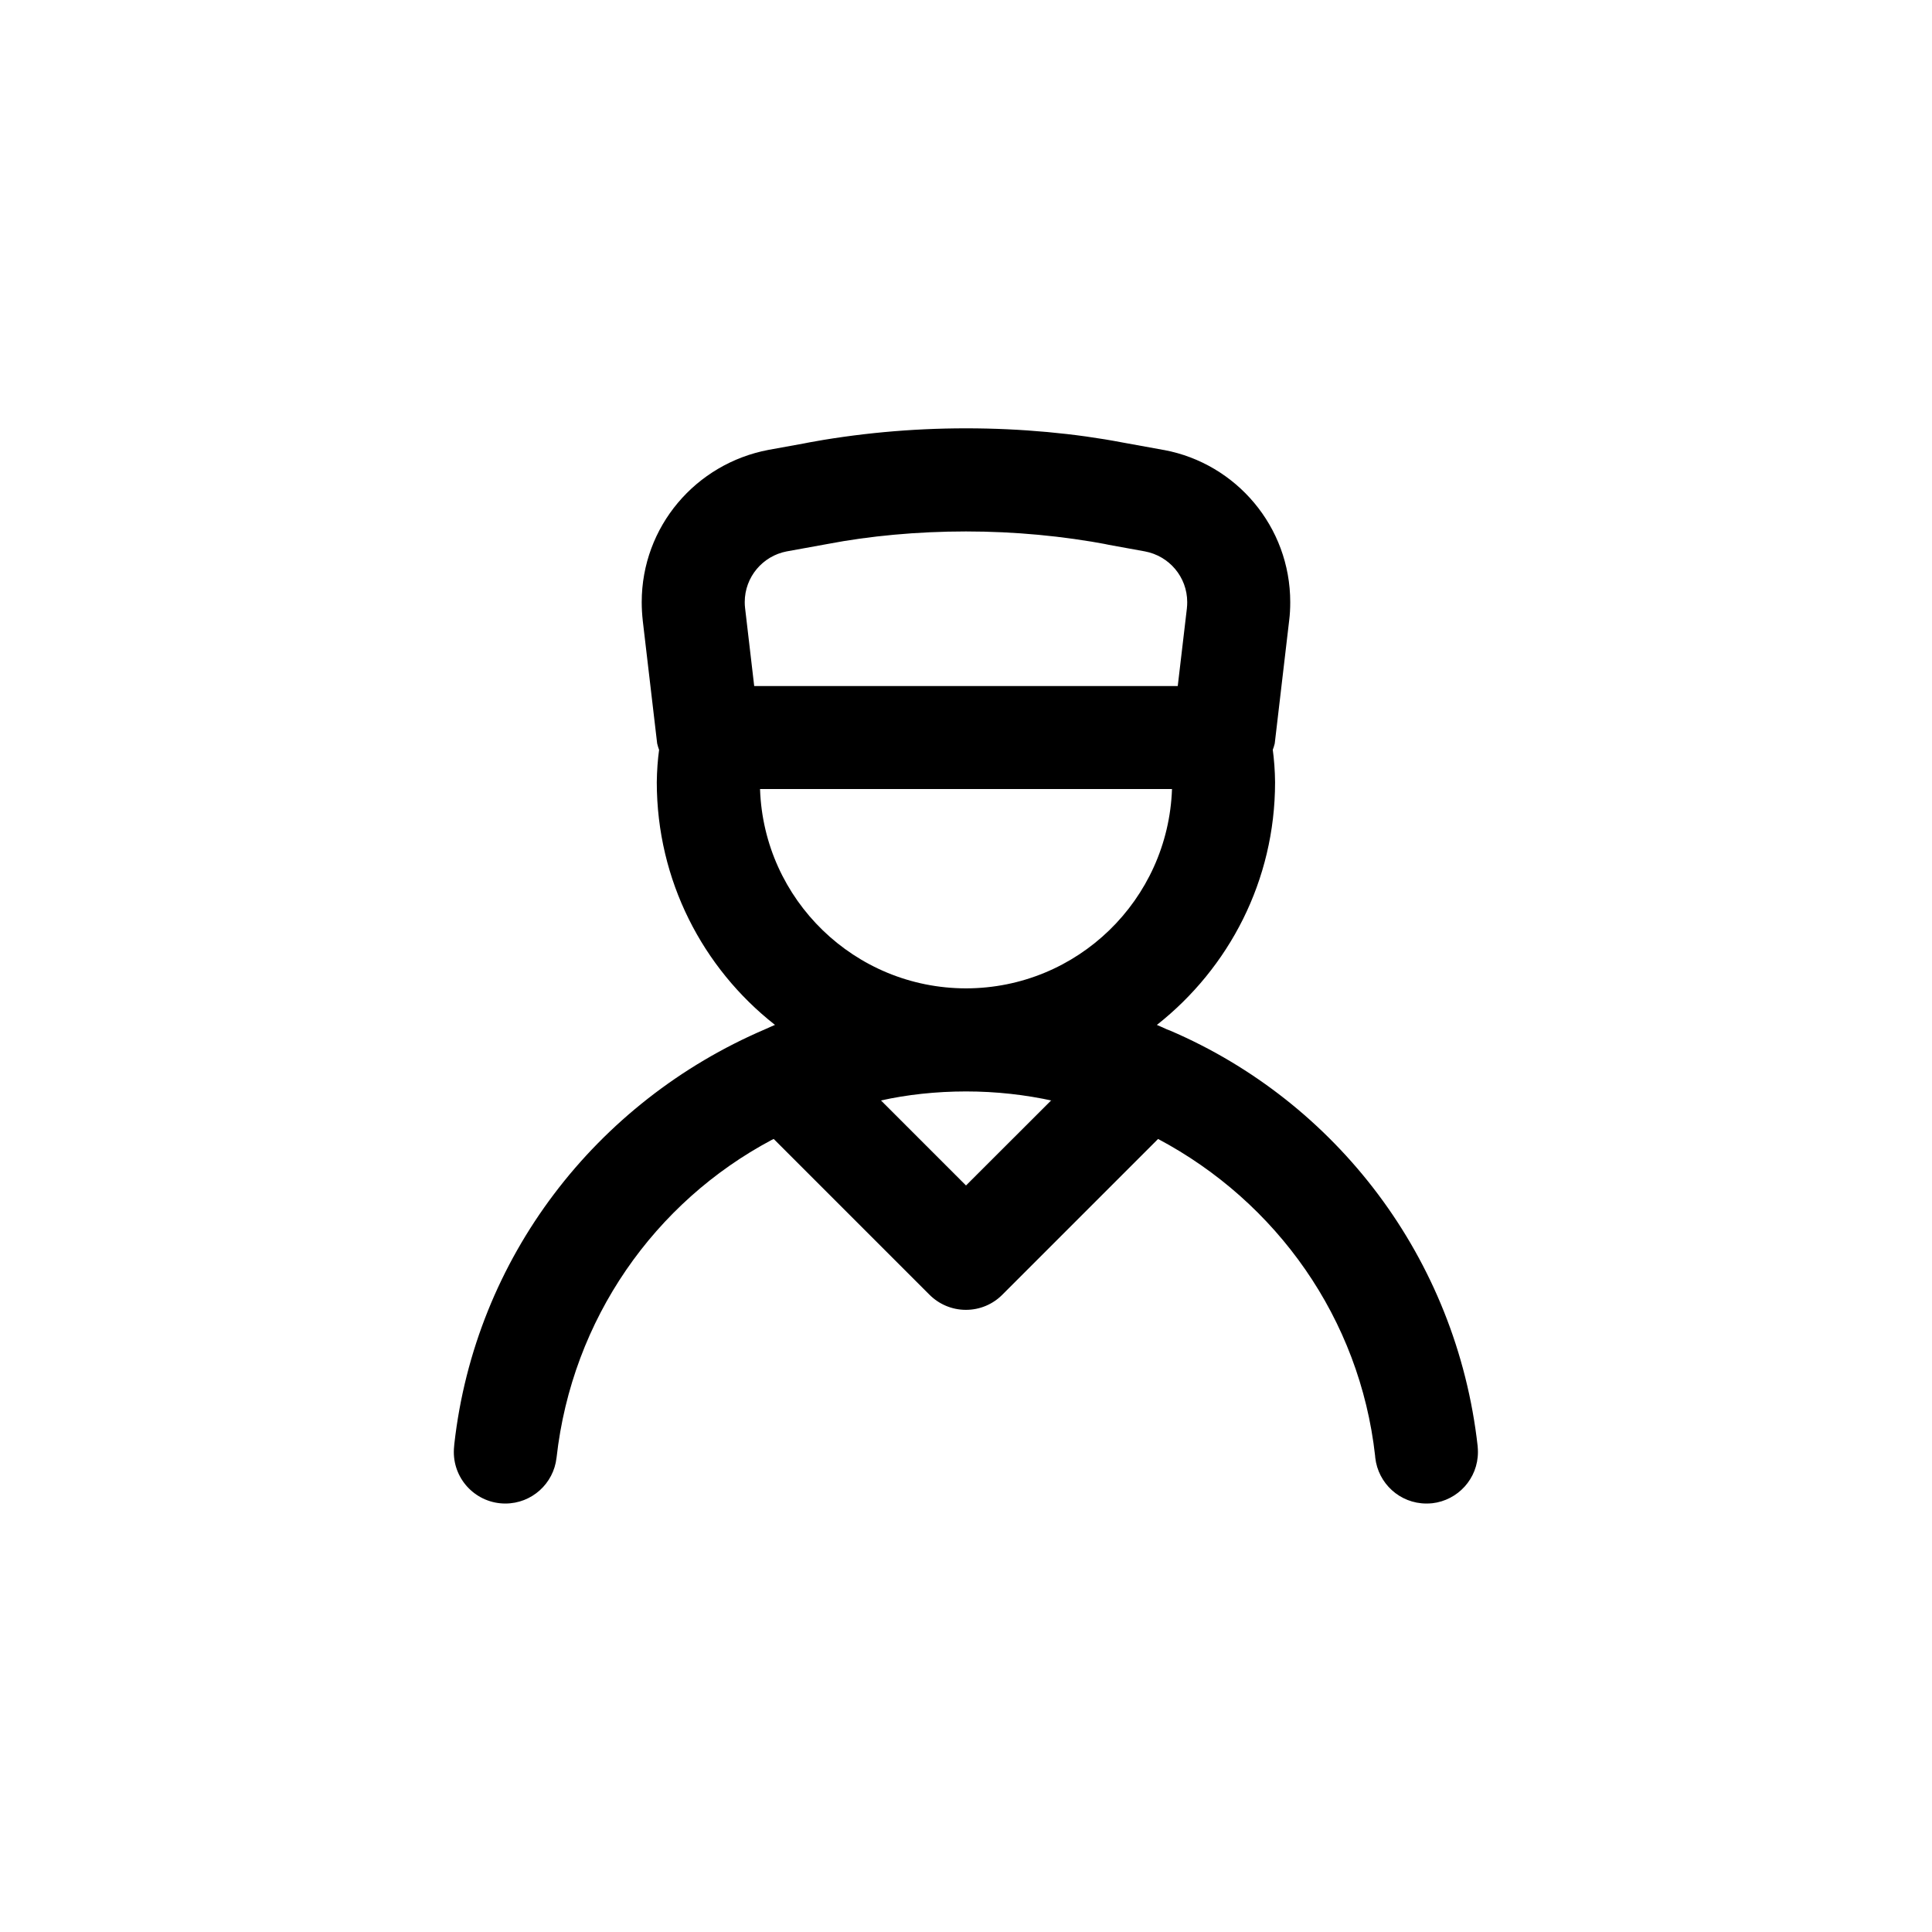 <!-- Generated by IcoMoon.io -->
<svg version="1.1" xmlns="http://www.w3.org/2000/svg" width="40" height="40" viewBox="0 0 40 40">
<title>ul-user-md</title>
<path d="M24.158 21.311l-0.005-0.002c-0.067-0.029-0.133-0.062-0.201-0.089 1.495-1.179 2.446-2.99 2.447-5.023v0c-0.002-0.24-0.020-0.473-0.051-0.702l0.003 0.029c0.014-0.035 0.028-0.078 0.039-0.123l0.002-0.007 0.3-2.558c0.014-0.11 0.021-0.238 0.021-0.368 0-1.566-1.122-2.87-2.607-3.15l-0.020-0.003-0.842-0.153c-0.975-0.187-2.097-0.294-3.244-0.294s-2.269 0.107-3.356 0.311l0.112-0.018-0.844 0.153c-1.504 0.284-2.626 1.587-2.626 3.154 0 0.13 0.008 0.258 0.022 0.383l-0.002-0.015 0.3 2.558c0.012 0.051 0.026 0.095 0.042 0.137l-0.002-0.007c-0.028 0.199-0.045 0.433-0.048 0.669v0.003c0.001 2.034 0.952 3.844 2.434 5.013l0.014 0.010c-0.068 0.027-0.134 0.060-0.201 0.089l-0.005 0.002c-3.502 1.499-6.002 4.731-6.434 8.589l-0.004 0.048c-0.004 0.034-0.006 0.075-0.006 0.116 0 0.589 0.478 1.066 1.066 1.066 0.549 0 1-0.414 1.060-0.946l0.001-0.005c0.321-2.877 2.039-5.291 4.45-6.575l0.046-0.022 3.225 3.225c0.193 0.193 0.46 0.313 0.754 0.313s0.561-0.119 0.754-0.313l3.225-3.225c2.458 1.306 4.176 3.721 4.493 6.559l0.003 0.038c0.060 0.537 0.511 0.95 1.058 0.951v0c0.042 0 0.082-0.002 0.122-0.006l-0.005 0.001c0.538-0.060 0.951-0.512 0.951-1.061 0-0.041-0.002-0.081-0.006-0.121l0.001 0.005c-0.436-3.906-2.936-7.138-6.369-8.61l-0.069-0.026zM15.426 12.588c-0.005-0.037-0.007-0.079-0.007-0.122 0-0.522 0.374-0.956 0.869-1.050l0.006-0.001 0.843-0.153c0.861-0.165 1.85-0.259 2.862-0.259s2.002 0.094 2.962 0.275l-0.099-0.015 0.842 0.153c0.502 0.094 0.876 0.529 0.876 1.051 0 0.043-0.002 0.086-0.007 0.127l0.001-0.005-0.19 1.615h-8.769zM20 24.544l-1.76-1.76c0.529-0.119 1.137-0.187 1.76-0.187s1.231 0.068 1.816 0.198l-0.055-0.010zM20 20.463c-2.306-0.003-4.184-1.833-4.264-4.12v-0.007h8.529c-0.080 2.294-1.958 4.124-4.264 4.127v0z"></path>
</svg>
